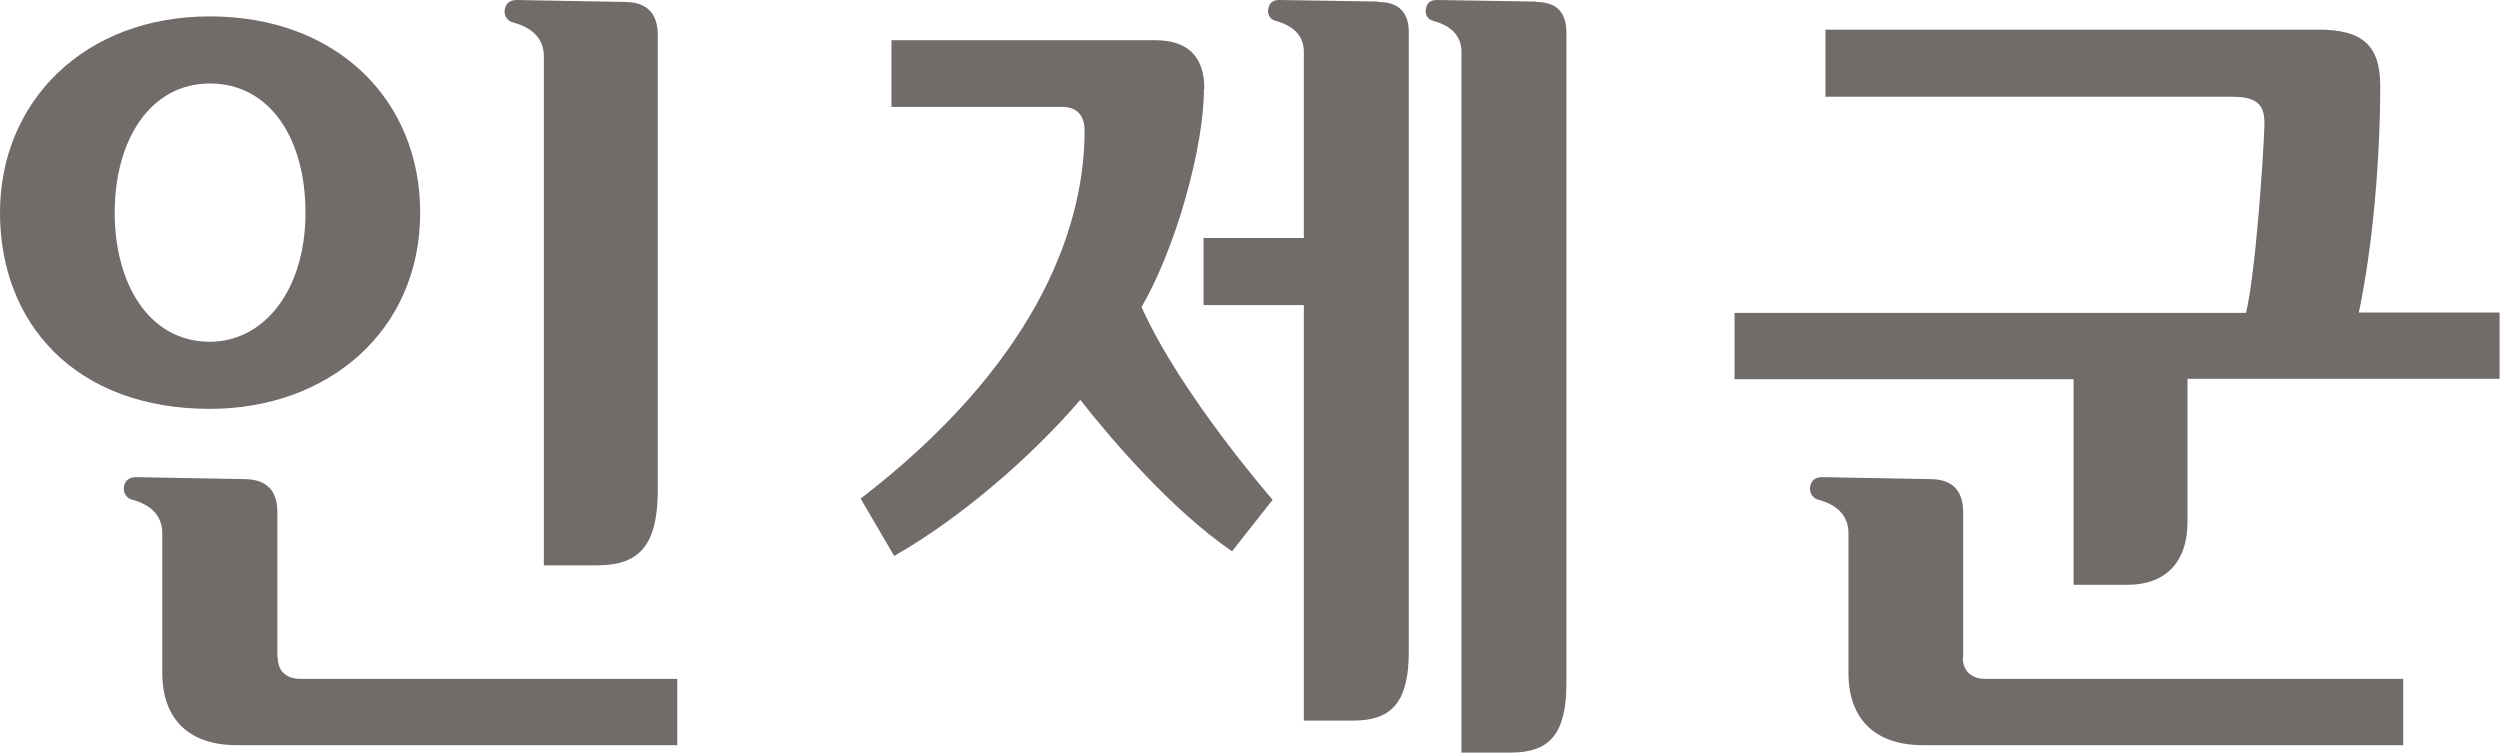 <?xml version="1.0" encoding="UTF-8"?>
<svg id="_레이어_2" data-name="레이어 2" xmlns="http://www.w3.org/2000/svg" viewBox="0 0 64.08 19.29">
  <defs>
    <style>
      .cls-1 {
        fill: #716b6a;
      }
    </style>
  </defs>
  <g id="Layer_1" data-name="Layer 1">
    <g>
      <path class="cls-1" d="m30.87,2.28c0-.83-.42-1.25-1.27-1.25h-6.75v1.71h4.37c.39,0,.58.22.58.61,0,2.64-1.37,6.07-5.74,9.43l.86,1.47c1.67-.95,3.49-2.51,4.77-4,.85,1.08,2.38,2.85,3.89,3.88l1.04-1.32s-2.35-2.69-3.36-4.94c.88-1.51,1.6-4.1,1.6-5.59Z"/>
      <path class="cls-1" d="m35.33.04l-2.54-.04c-.15,0-.25.06-.28.22-.03.13.03.27.17.31.49.13.74.4.74.8v4.77h-2.57v1.72h2.57v10.65h1.27c.99,0,1.42-.48,1.42-1.77V.83c0-.52-.26-.78-.79-.78Z"/>
      <path class="cls-1" d="m39.37.04l-2.54-.04c-.15,0-.25.06-.28.22-.03.13.03.27.17.31.49.13.74.4.74.8v17.96h1.27c.99,0,1.42-.48,1.42-1.77V.83c0-.52-.26-.78-.78-.78Z"/>
      <path class="cls-1" d="m60.46,8.02c.36-1.71.55-3.93.55-5.83,0-1.05-.49-1.43-1.57-1.43h-12.65v1.72h10.45c.71,0,.82.3.8.77-.03.84-.22,3.71-.47,4.77h-13.11v1.7h8.69s0,5.27,0,5.27h1.38c.95,0,1.54-.55,1.54-1.62v-3.66h8v-1.7h-3.62Z"/>
      <path class="cls-1" d="m13.13.57c.54.14.81.44.81.87v13.05h1.38c1.08,0,1.54-.53,1.54-1.93V.9c0-.57-.29-.85-.85-.85l-2.76-.05c-.16,0-.27.06-.31.23-.03.14.04.29.19.34Z"/>
      <path class="cls-1" d="m7.11,16.86v-3.73c0-.57-.29-.85-.86-.85l-2.76-.05c-.16,0-.27.06-.31.23-.03.14.04.29.18.34.54.14.8.44.8.87v3.58c0,1.18.68,1.85,1.91,1.85h11.29v-1.7H7.69c-.35,0-.57-.2-.57-.54Z"/>
      <path class="cls-1" d="m50.32,16.86v-3.73c0-.57-.29-.85-.85-.85l-2.76-.05c-.16,0-.27.06-.31.23-.03.14.04.29.18.34.54.14.8.44.8.87v3.58c0,1.18.68,1.85,1.91,1.85h12.31v-1.7h-10.72c-.34,0-.57-.2-.57-.54Z"/>
      <path class="cls-1" d="m10.77,5.45C10.77,2.55,8.62.42,5.38.42S0,2.62,0,5.45s1.92,5.03,5.38,5.03c3.01,0,5.39-1.98,5.39-5.03Zm-7.83,0c0-1.86.91-3.31,2.44-3.31s2.45,1.4,2.45,3.31c0,2.01-1.08,3.31-2.45,3.31-1.57,0-2.44-1.5-2.44-3.31Z"/>
    </g>
  </g>
</svg>
